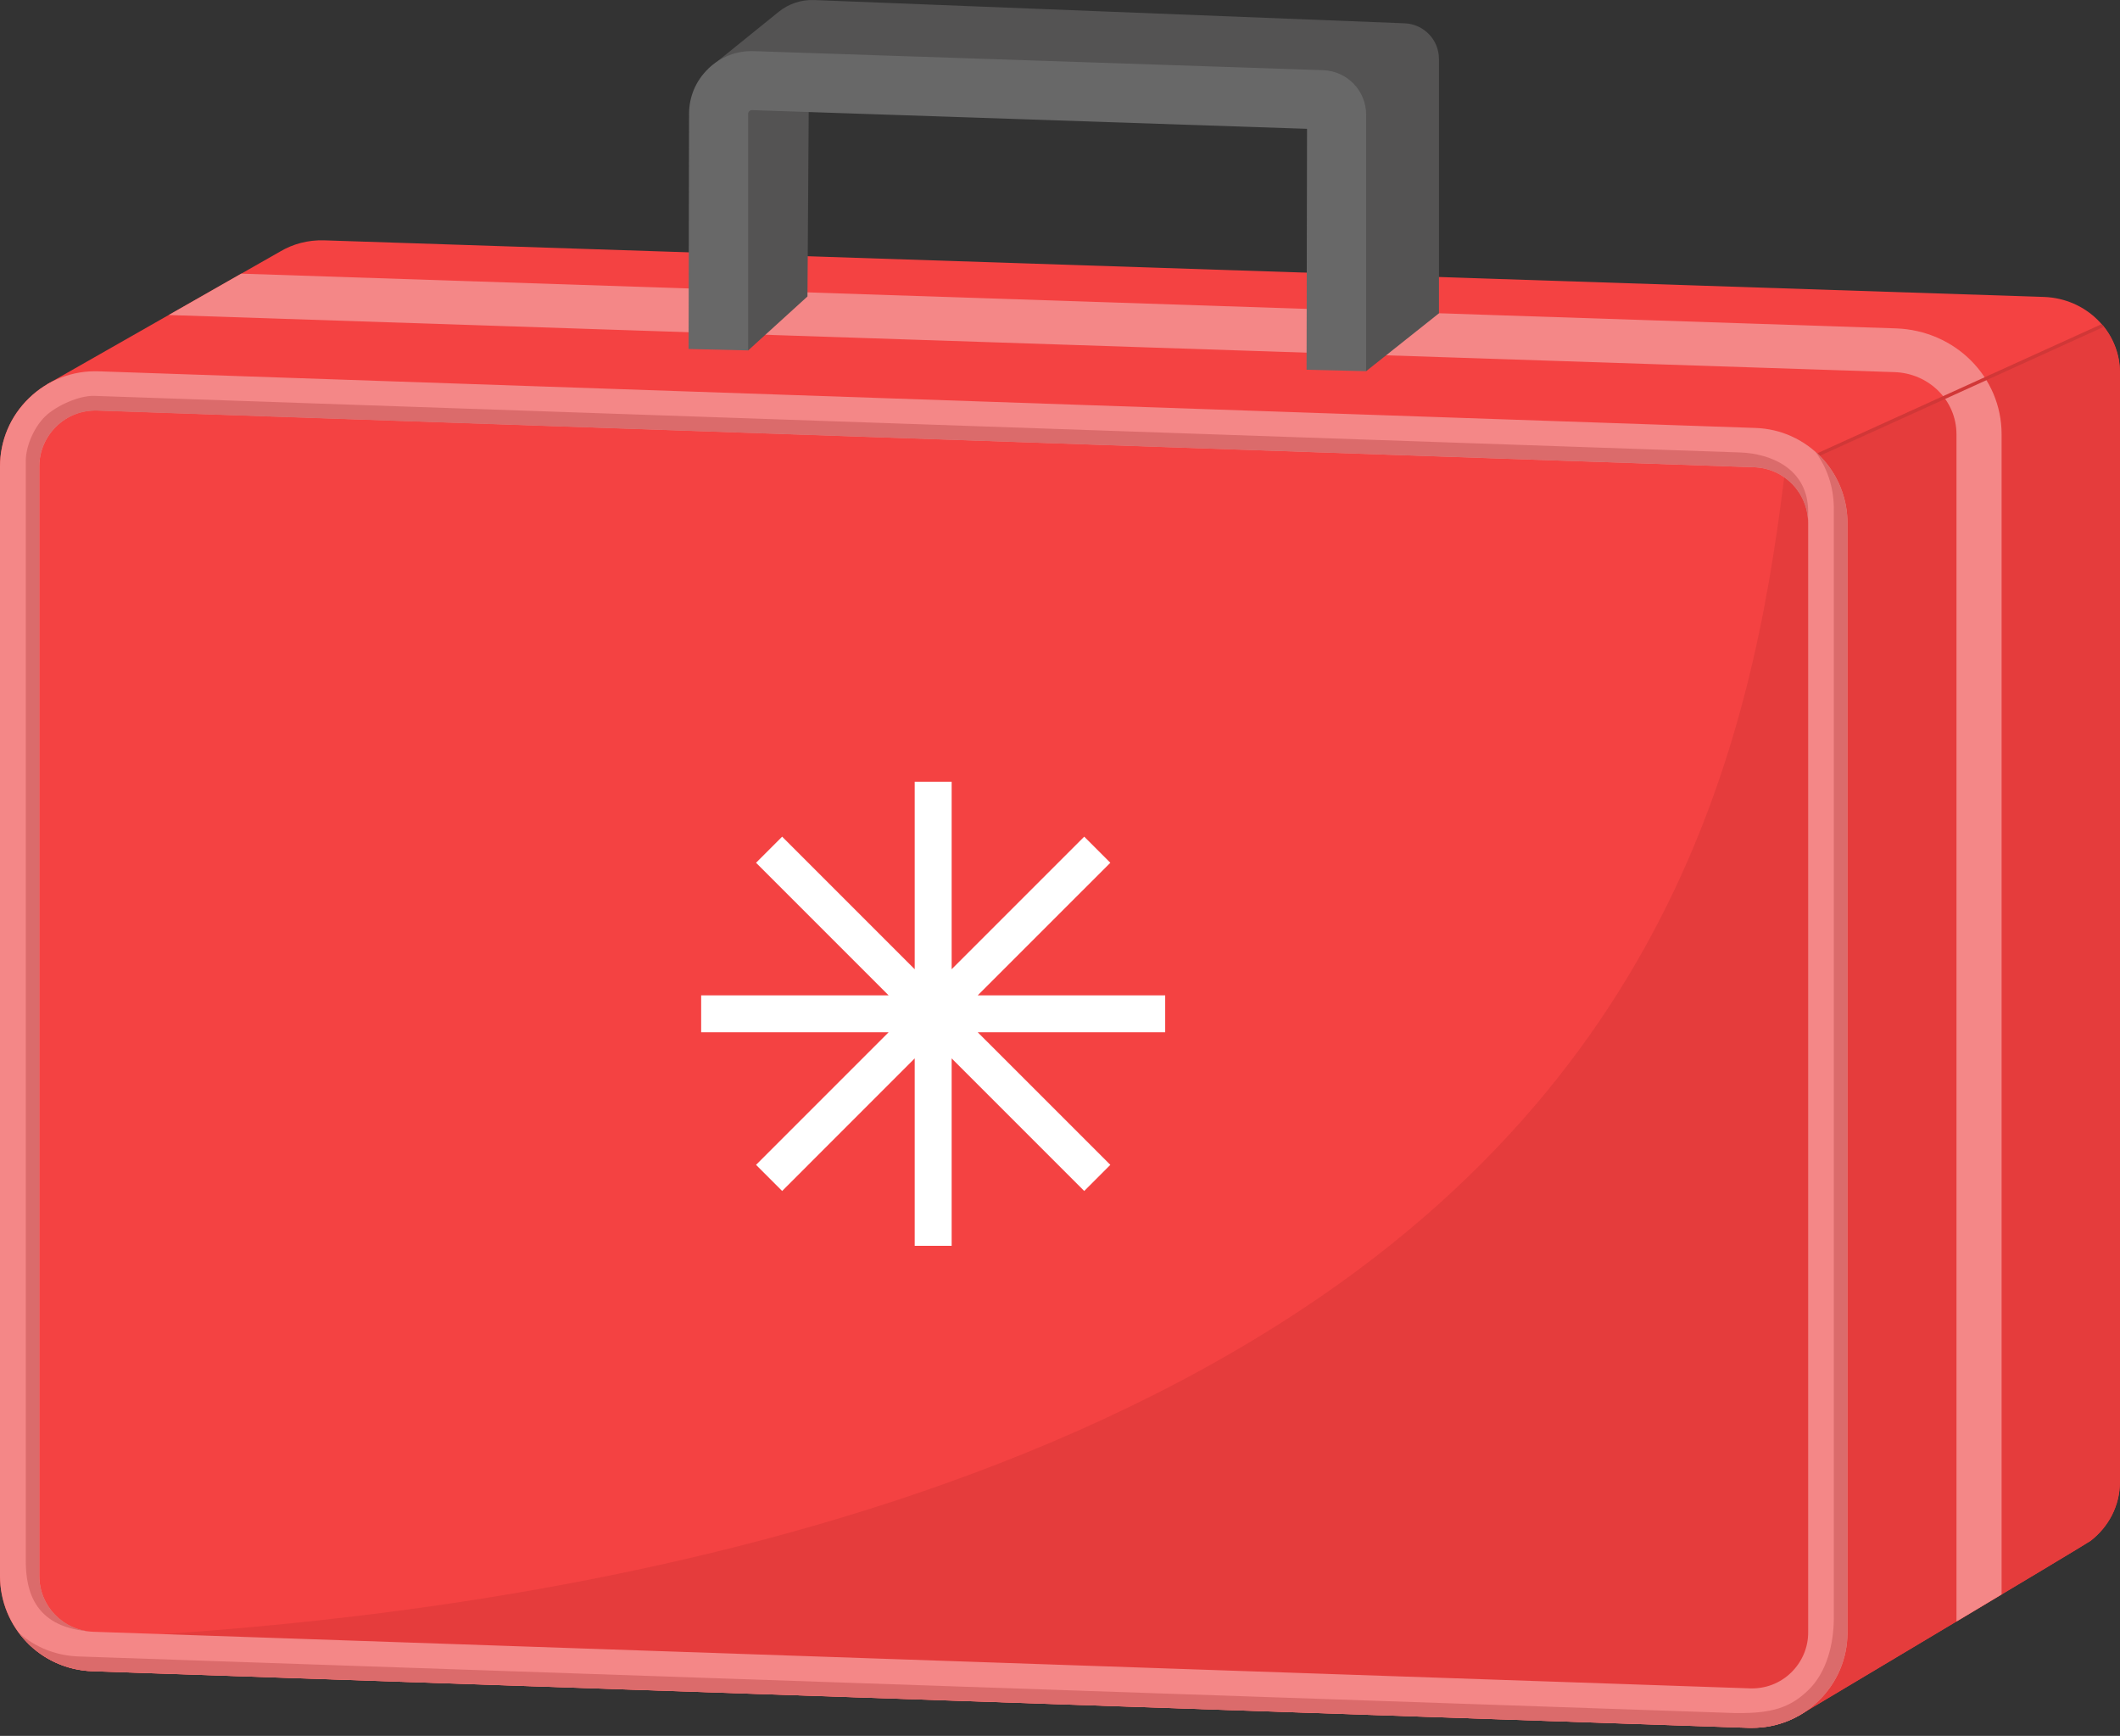 <svg width="160" height="131" viewBox="0 0 160 131" fill="none" xmlns="http://www.w3.org/2000/svg">
<rect x="0" y="0" width="160" height="131" fill="#333333" stroke="none"/>
<path d="M154.256 22.409L24.459 18.137C23.249 18.101 22.11 18.409 21.148 18.979L3.56 28.995L135.695 129.503C135.695 129.503 157.389 116.567 157.769 116.282C159.122 115.238 159.988 113.636 159.988 111.832V28.117C159.988 25.044 157.46 22.516 154.256 22.409Z" fill="#F44242"/>
<path d="M135.078 35.44L135.707 129.503C135.707 129.503 157.401 116.567 157.781 116.282C159.134 115.238 160 113.636 160 111.832V28.117C160 26.788 159.525 25.554 158.73 24.581L135.078 35.44Z" fill="#E53C3C"/>
<path d="M143.089 24.782L18.205 20.652L12.734 23.774L142.97 28.082C145.593 28.165 147.658 30.23 147.658 32.769V122.37C148.821 121.67 149.984 120.982 151.064 120.329V32.769C151.064 28.438 147.563 24.937 143.089 24.782Z" fill="#F48787"/>
<path d="M131.802 36.923L158.778 24.664C158.73 24.593 158.671 24.533 158.611 24.462L131.696 36.686L131.802 36.923Z" fill="#D13737"/>
<path d="M132.242 130.393C132.158 130.393 132.075 130.393 131.992 130.393L6.966 126.12C3.062 125.978 0 122.821 0 118.917V35.214C0 33.244 0.783 31.404 2.196 30.04C3.608 28.675 5.471 27.951 7.453 28.022L132.479 32.295C136.383 32.425 139.433 35.594 139.433 39.498V123.189C139.433 125.159 138.65 126.999 137.238 128.363C135.885 129.681 134.117 130.393 132.242 130.393Z" fill="#F44242"/>
<path d="M135.03 32.84C132.989 50.962 128.8 78.579 98.324 98.765C60.181 124.032 4.605 123.213 2.101 124.008C3.347 125.254 5.056 126.049 6.954 126.109L131.98 130.381C132.064 130.381 132.147 130.381 132.23 130.381C134.105 130.381 135.873 129.669 137.226 128.352C138.638 126.987 139.421 125.147 139.421 123.177V39.486C139.433 36.484 137.629 33.932 135.03 32.84Z" fill="#E53C3C"/>
<path d="M132.242 130.393C132.158 130.393 132.075 130.393 131.992 130.393L6.966 126.12C3.062 125.978 0 122.821 0 118.917V35.214C0 33.244 0.783 31.404 2.196 30.04C3.608 28.675 5.471 27.951 7.453 28.022L132.479 32.295C136.383 32.425 139.433 35.594 139.433 39.498V123.189C139.433 125.159 138.65 126.999 137.238 128.363C135.885 129.681 134.117 130.393 132.242 130.393ZM132.087 127.414C133.238 127.45 134.342 127.034 135.173 126.227C136.004 125.42 136.466 124.34 136.466 123.189V39.486C136.466 37.196 134.674 35.333 132.384 35.261L7.346 30.977C6.183 30.942 5.091 31.357 4.261 32.164C3.43 32.971 2.967 34.051 2.967 35.202V118.917C2.967 121.207 4.759 123.07 7.049 123.142L132.087 127.414Z" fill="#F48787"/>
<path d="M2.967 118.917V35.214C2.967 34.051 3.43 32.971 4.26 32.176C5.091 31.369 6.183 30.954 7.346 30.989L132.372 35.261C134.603 35.333 136.36 37.101 136.455 39.32L136.466 38.632C136.466 35.368 133.642 34.229 131.351 34.146L7.121 29.874C5.958 29.838 4.237 30.621 3.406 31.428C2.575 32.235 1.946 33.648 1.946 34.799V117.789C1.946 120.08 2.611 122.928 7.061 123.13C4.771 123.059 2.967 121.207 2.967 118.917Z" fill="#DB6B6B"/>
<path d="M136.977 34.051C137.879 35.25 138.401 36.745 138.401 38.371V122.074C138.401 124.044 137.879 126.192 136.466 127.556C135.113 128.862 133.737 129.289 131.209 129.277C131.126 129.277 131.043 129.277 130.96 129.277L5.934 125.005C4.201 124.946 2.635 124.293 1.436 123.237C2.694 124.922 4.688 126.037 6.966 126.12L131.992 130.393C132.075 130.393 132.158 130.393 132.241 130.393C134.117 130.393 135.885 129.681 137.238 128.363C138.65 126.999 139.433 125.159 139.433 123.189V39.486C139.433 37.315 138.484 35.368 136.977 34.051Z" fill="#DB6B6B"/>
<path d="M53.452 5.189L58.769 0.893C59.516 0.288 60.466 -0.033 61.439 0.003L106.014 1.759C107.462 1.818 108.601 3.005 108.601 4.453V23.643L103.106 28.01L100.555 7.254L53.452 5.189Z" fill="#545353"/>
<path d="M56.466 26.444L60.941 22.373L61.047 6.589H54.983V25.174L56.466 26.444Z" fill="#545353"/>
<path d="M103.106 28.01L98.609 27.904L98.644 9.722L56.751 8.31C56.68 8.31 56.609 8.334 56.55 8.393C56.49 8.452 56.466 8.512 56.466 8.595V26.444L51.969 26.337L52.004 8.595C52.004 7.301 52.514 6.091 53.452 5.189C54.378 4.287 55.6 3.812 56.906 3.86L99.843 5.296C101.67 5.355 103.106 6.838 103.106 8.666V28.01Z" fill="#686868"/>
<path d="M87.939 75.113H73.793L83.798 65.109L81.828 63.139L71.823 73.143V58.997H69.034V73.143L59.03 63.139L57.06 65.109L67.064 75.113H52.918V77.902H67.064L57.06 87.906L59.03 89.877L69.034 79.872V94.018H71.823V79.872L81.828 89.877L83.798 87.906L73.793 77.902H87.939V75.113Z" fill="white"/>
</svg>
